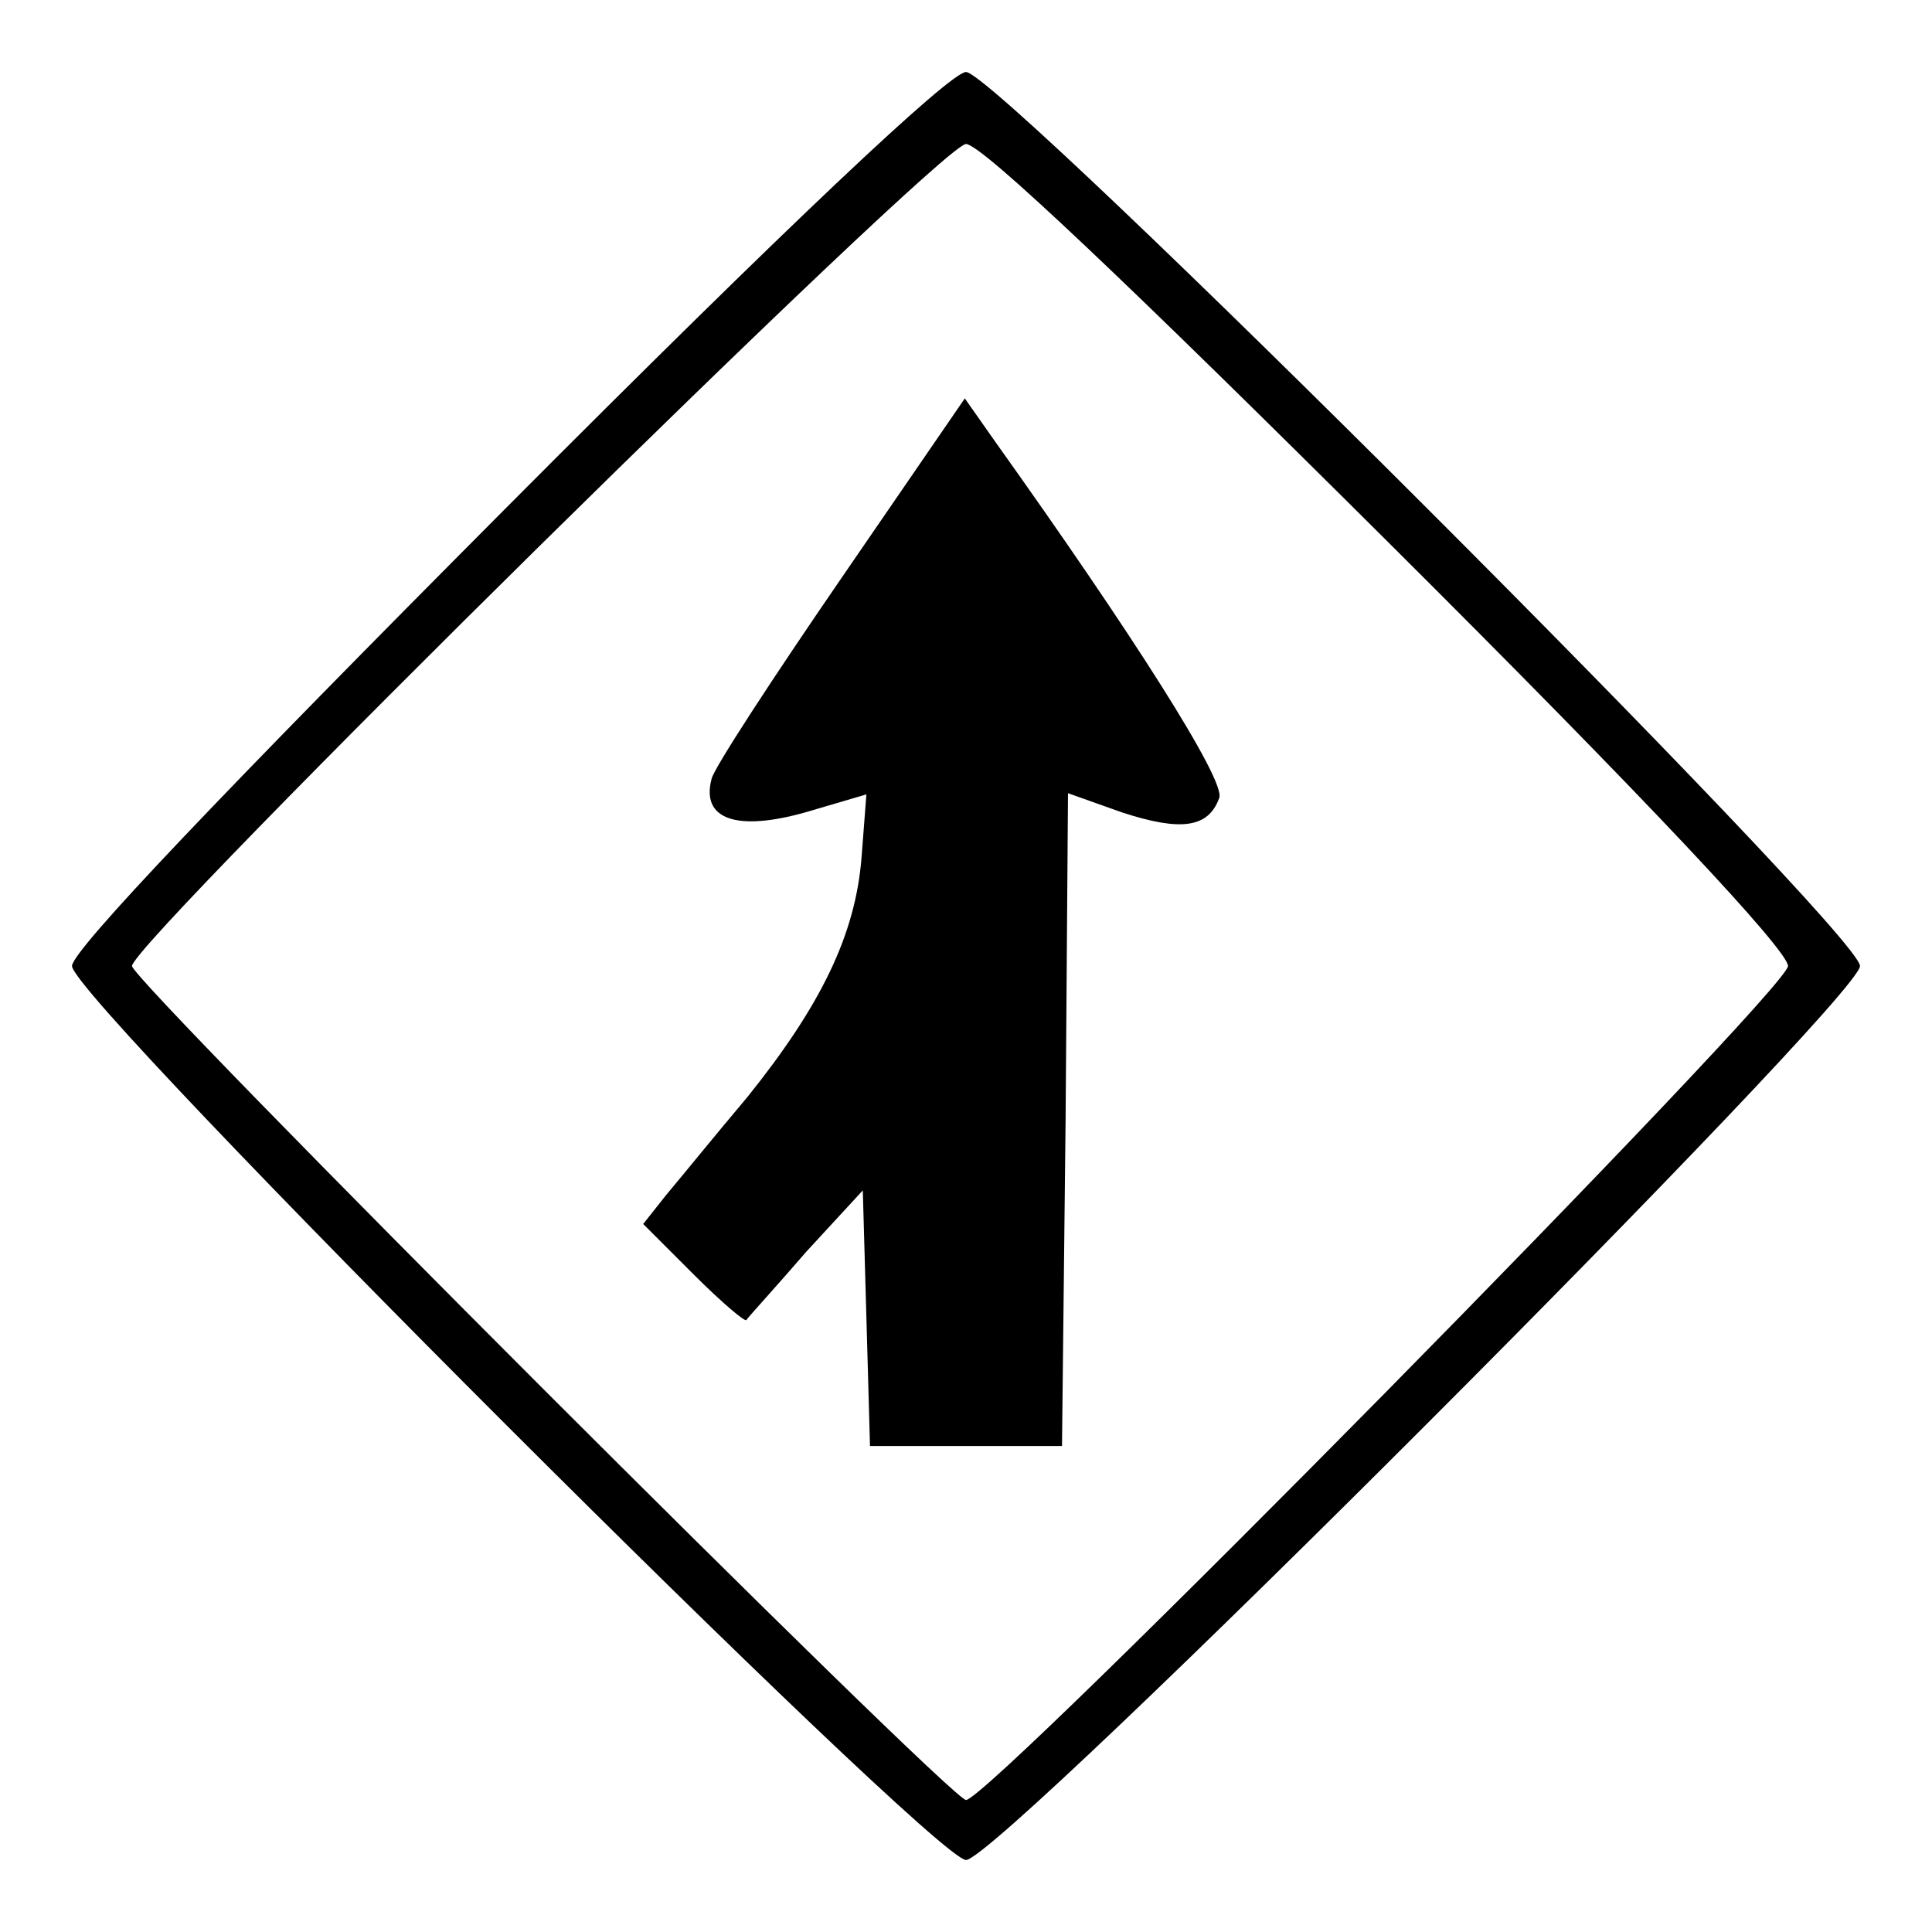 <svg xmlns="http://www.w3.org/2000/svg" width="214.667" height="214.667" preserveAspectRatio="xMidYMid meet" version="1.0" viewBox="0 0 161 161"><g fill="#000" stroke="none"><path d="M422 1187 c-234 -235 -362 -369 -362 -382 0 -28 718 -745 745 -745 28 0 745 718 745 745 0 28 -718 745 -745 745 -13 0 -148 -127 -383 -363z m735 -29 c216 -215 333 -340 333 -353 0 -20 -665 -695 -685 -695 -13 0 -695 682 -695 695 0 20 674 685 695 685 13 0 137 -118 352 -332z" transform="translate(0,161) scale(0.1,-0.1)"/><path d="M701 1128 c-57 -83 -106 -158 -108 -167 -9 -34 21 -44 78 -28 l51 15 -4 -52 c-5 -65 -34 -124 -95 -200 -27 -32 -57 -69 -68 -82 l-19 -24 42 -42 c23 -23 43 -40 44 -38 2 3 25 28 50 57 l47 51 3 -106 3 -107 80 0 80 0 3 272 2 272 45 -16 c49 -16 72 -13 81 12 6 14 -74 139 -186 296 l-26 37 -103 -150z" transform="translate(0,161) scale(0.1,-0.1)"/></g></svg>